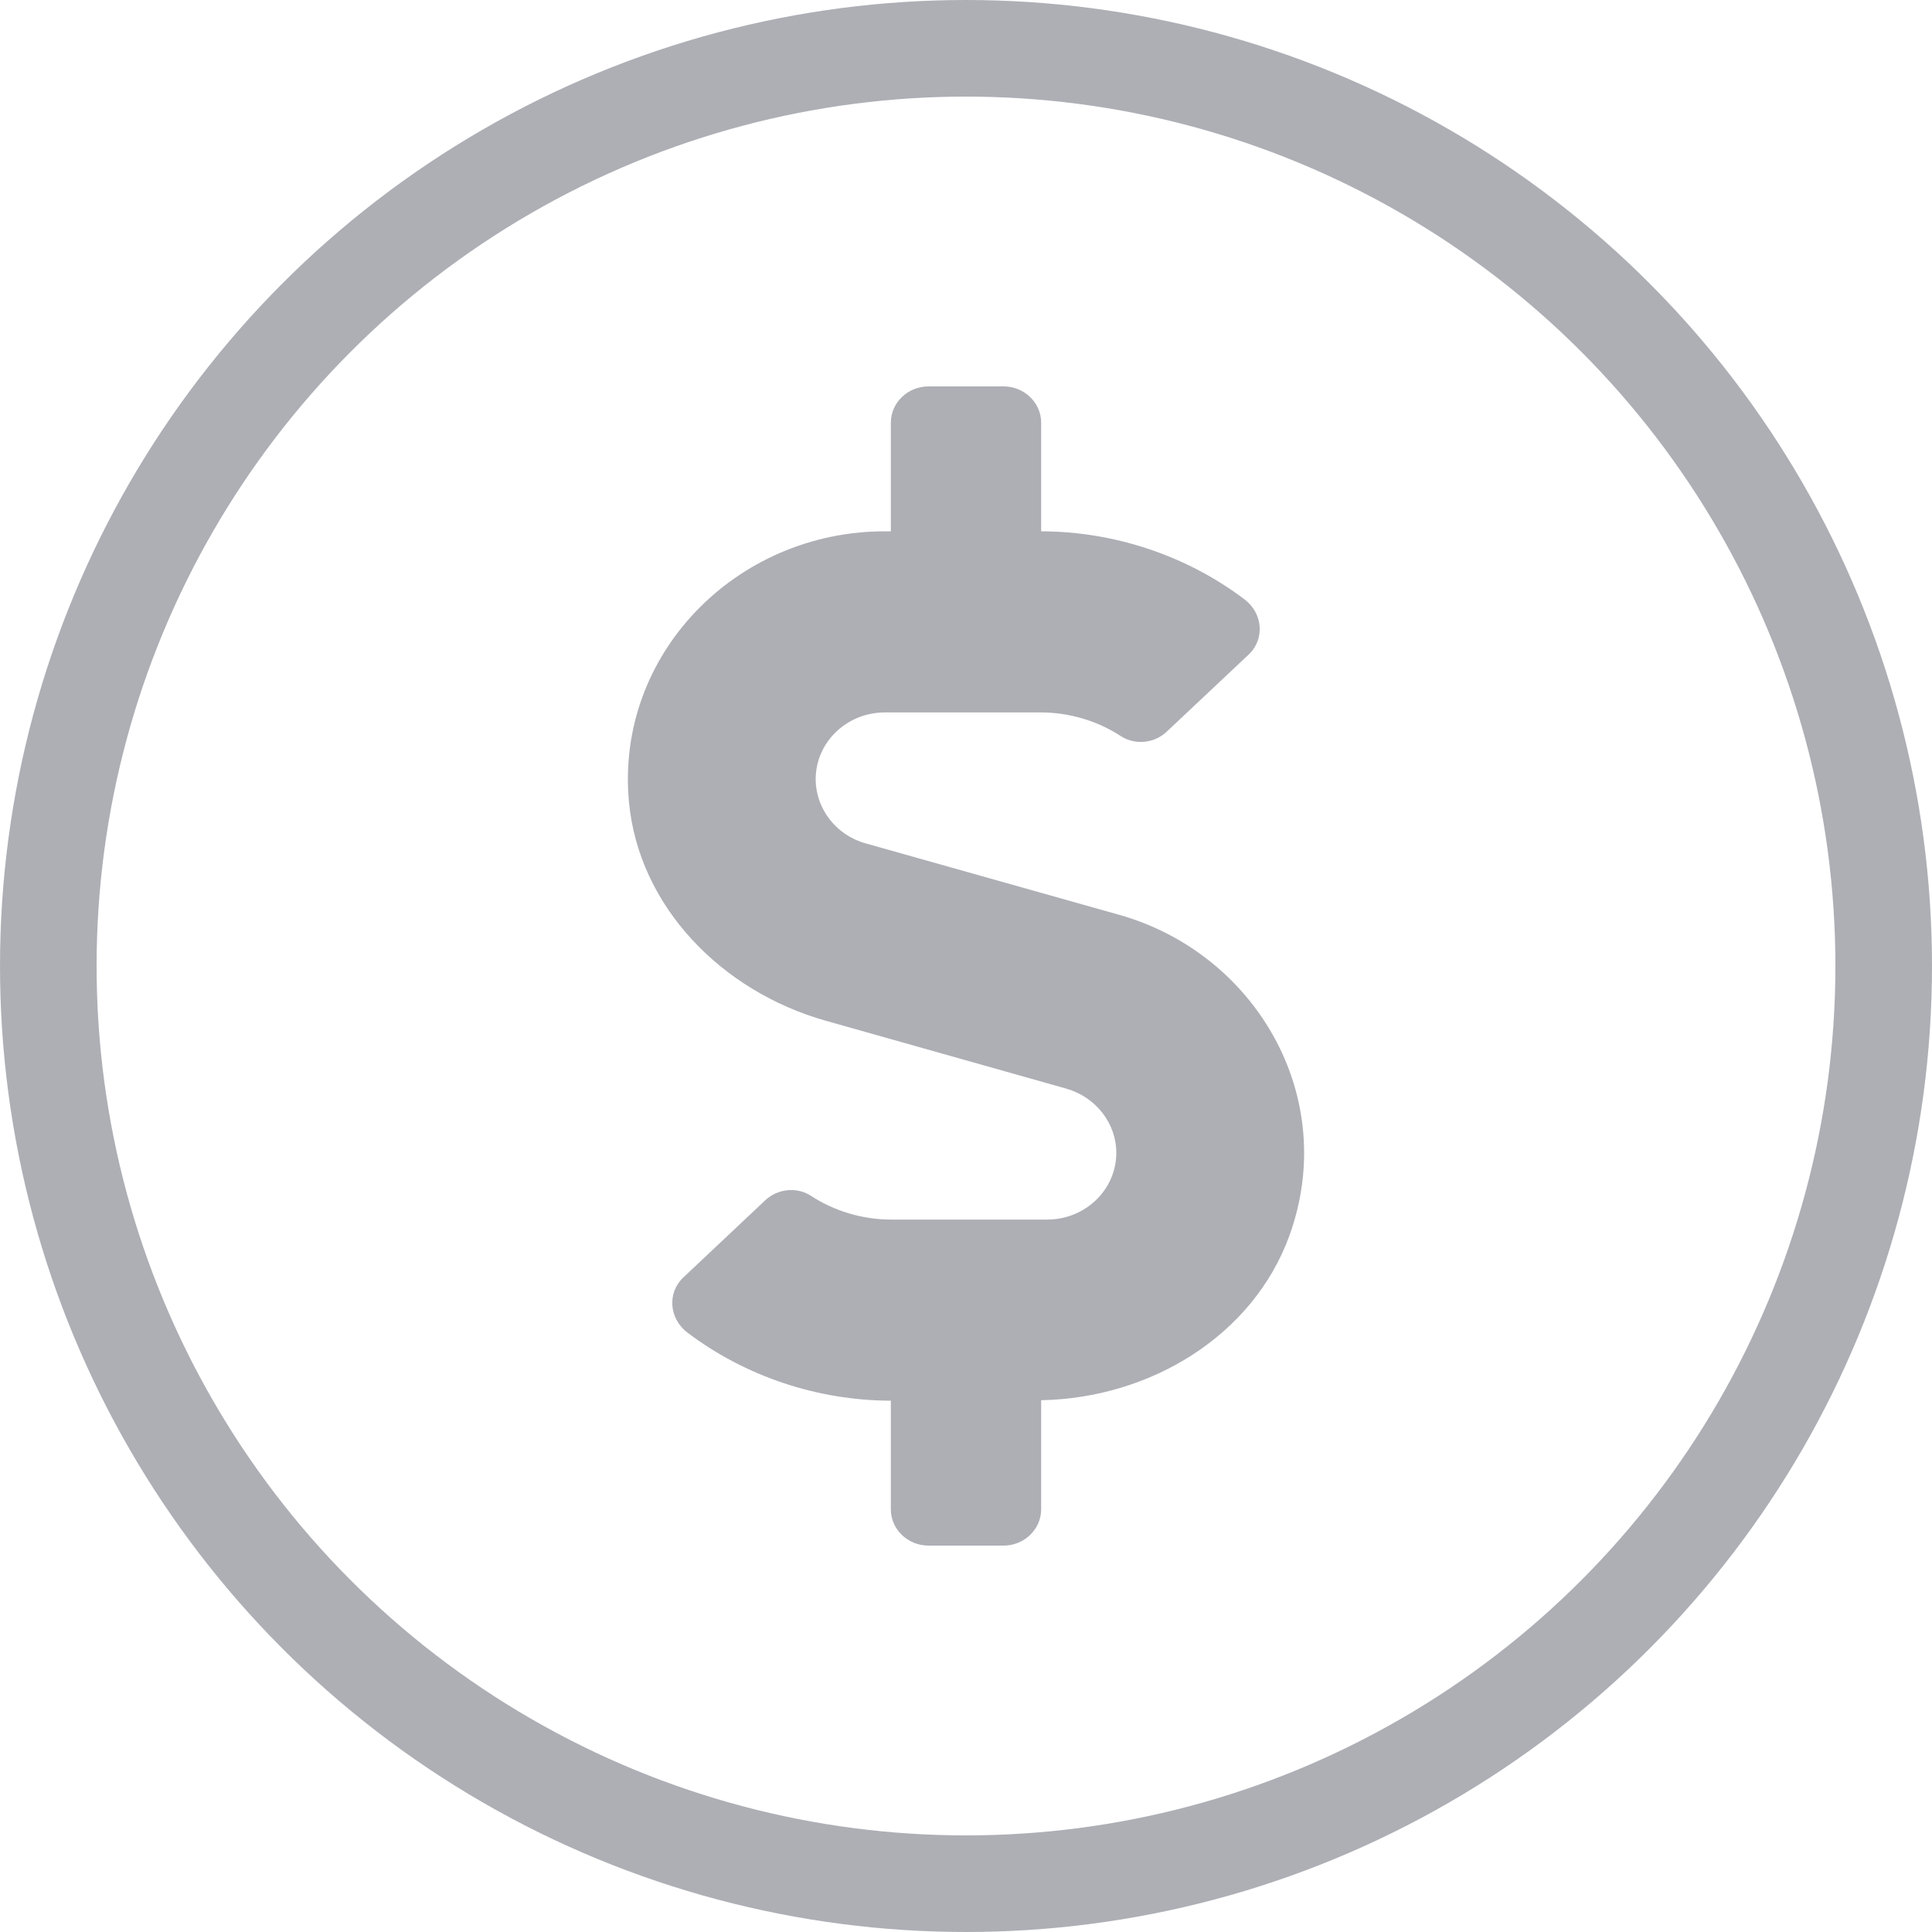 <svg width="20" height="20" viewBox="0 0 20 20" fill="none" xmlns="http://www.w3.org/2000/svg">
<circle cx="10" cy="10" r="9.5" stroke="#ADAFB5"/>
<path d="M11.585 9.47L8.959 8.73C8.655 8.645 8.444 8.371 8.444 8.066C8.444 7.684 8.765 7.375 9.161 7.375H10.773C11.069 7.375 11.361 7.462 11.604 7.621C11.753 7.717 11.952 7.694 12.078 7.574L12.925 6.777C13.097 6.616 13.073 6.346 12.881 6.203C12.285 5.753 11.541 5.502 10.778 5.5V4.375C10.778 4.169 10.603 4 10.389 4H9.611C9.397 4 9.222 4.169 9.222 4.375V5.5H9.161C7.613 5.5 6.368 6.782 6.511 8.303C6.613 9.384 7.469 10.262 8.549 10.567L11.04 11.27C11.344 11.357 11.556 11.629 11.556 11.934C11.556 12.316 11.235 12.625 10.839 12.625H9.227C8.93 12.625 8.638 12.538 8.395 12.379C8.247 12.283 8.048 12.306 7.921 12.426L7.075 13.223C6.903 13.384 6.927 13.654 7.119 13.797C7.715 14.247 8.459 14.498 9.222 14.5V15.625C9.222 15.831 9.397 16 9.611 16H10.389C10.603 16 10.778 15.831 10.778 15.625V14.495C11.911 14.474 12.973 13.825 13.348 12.791C13.87 11.348 12.992 9.866 11.585 9.47Z" fill="#ADAFB5"/>
</svg>
